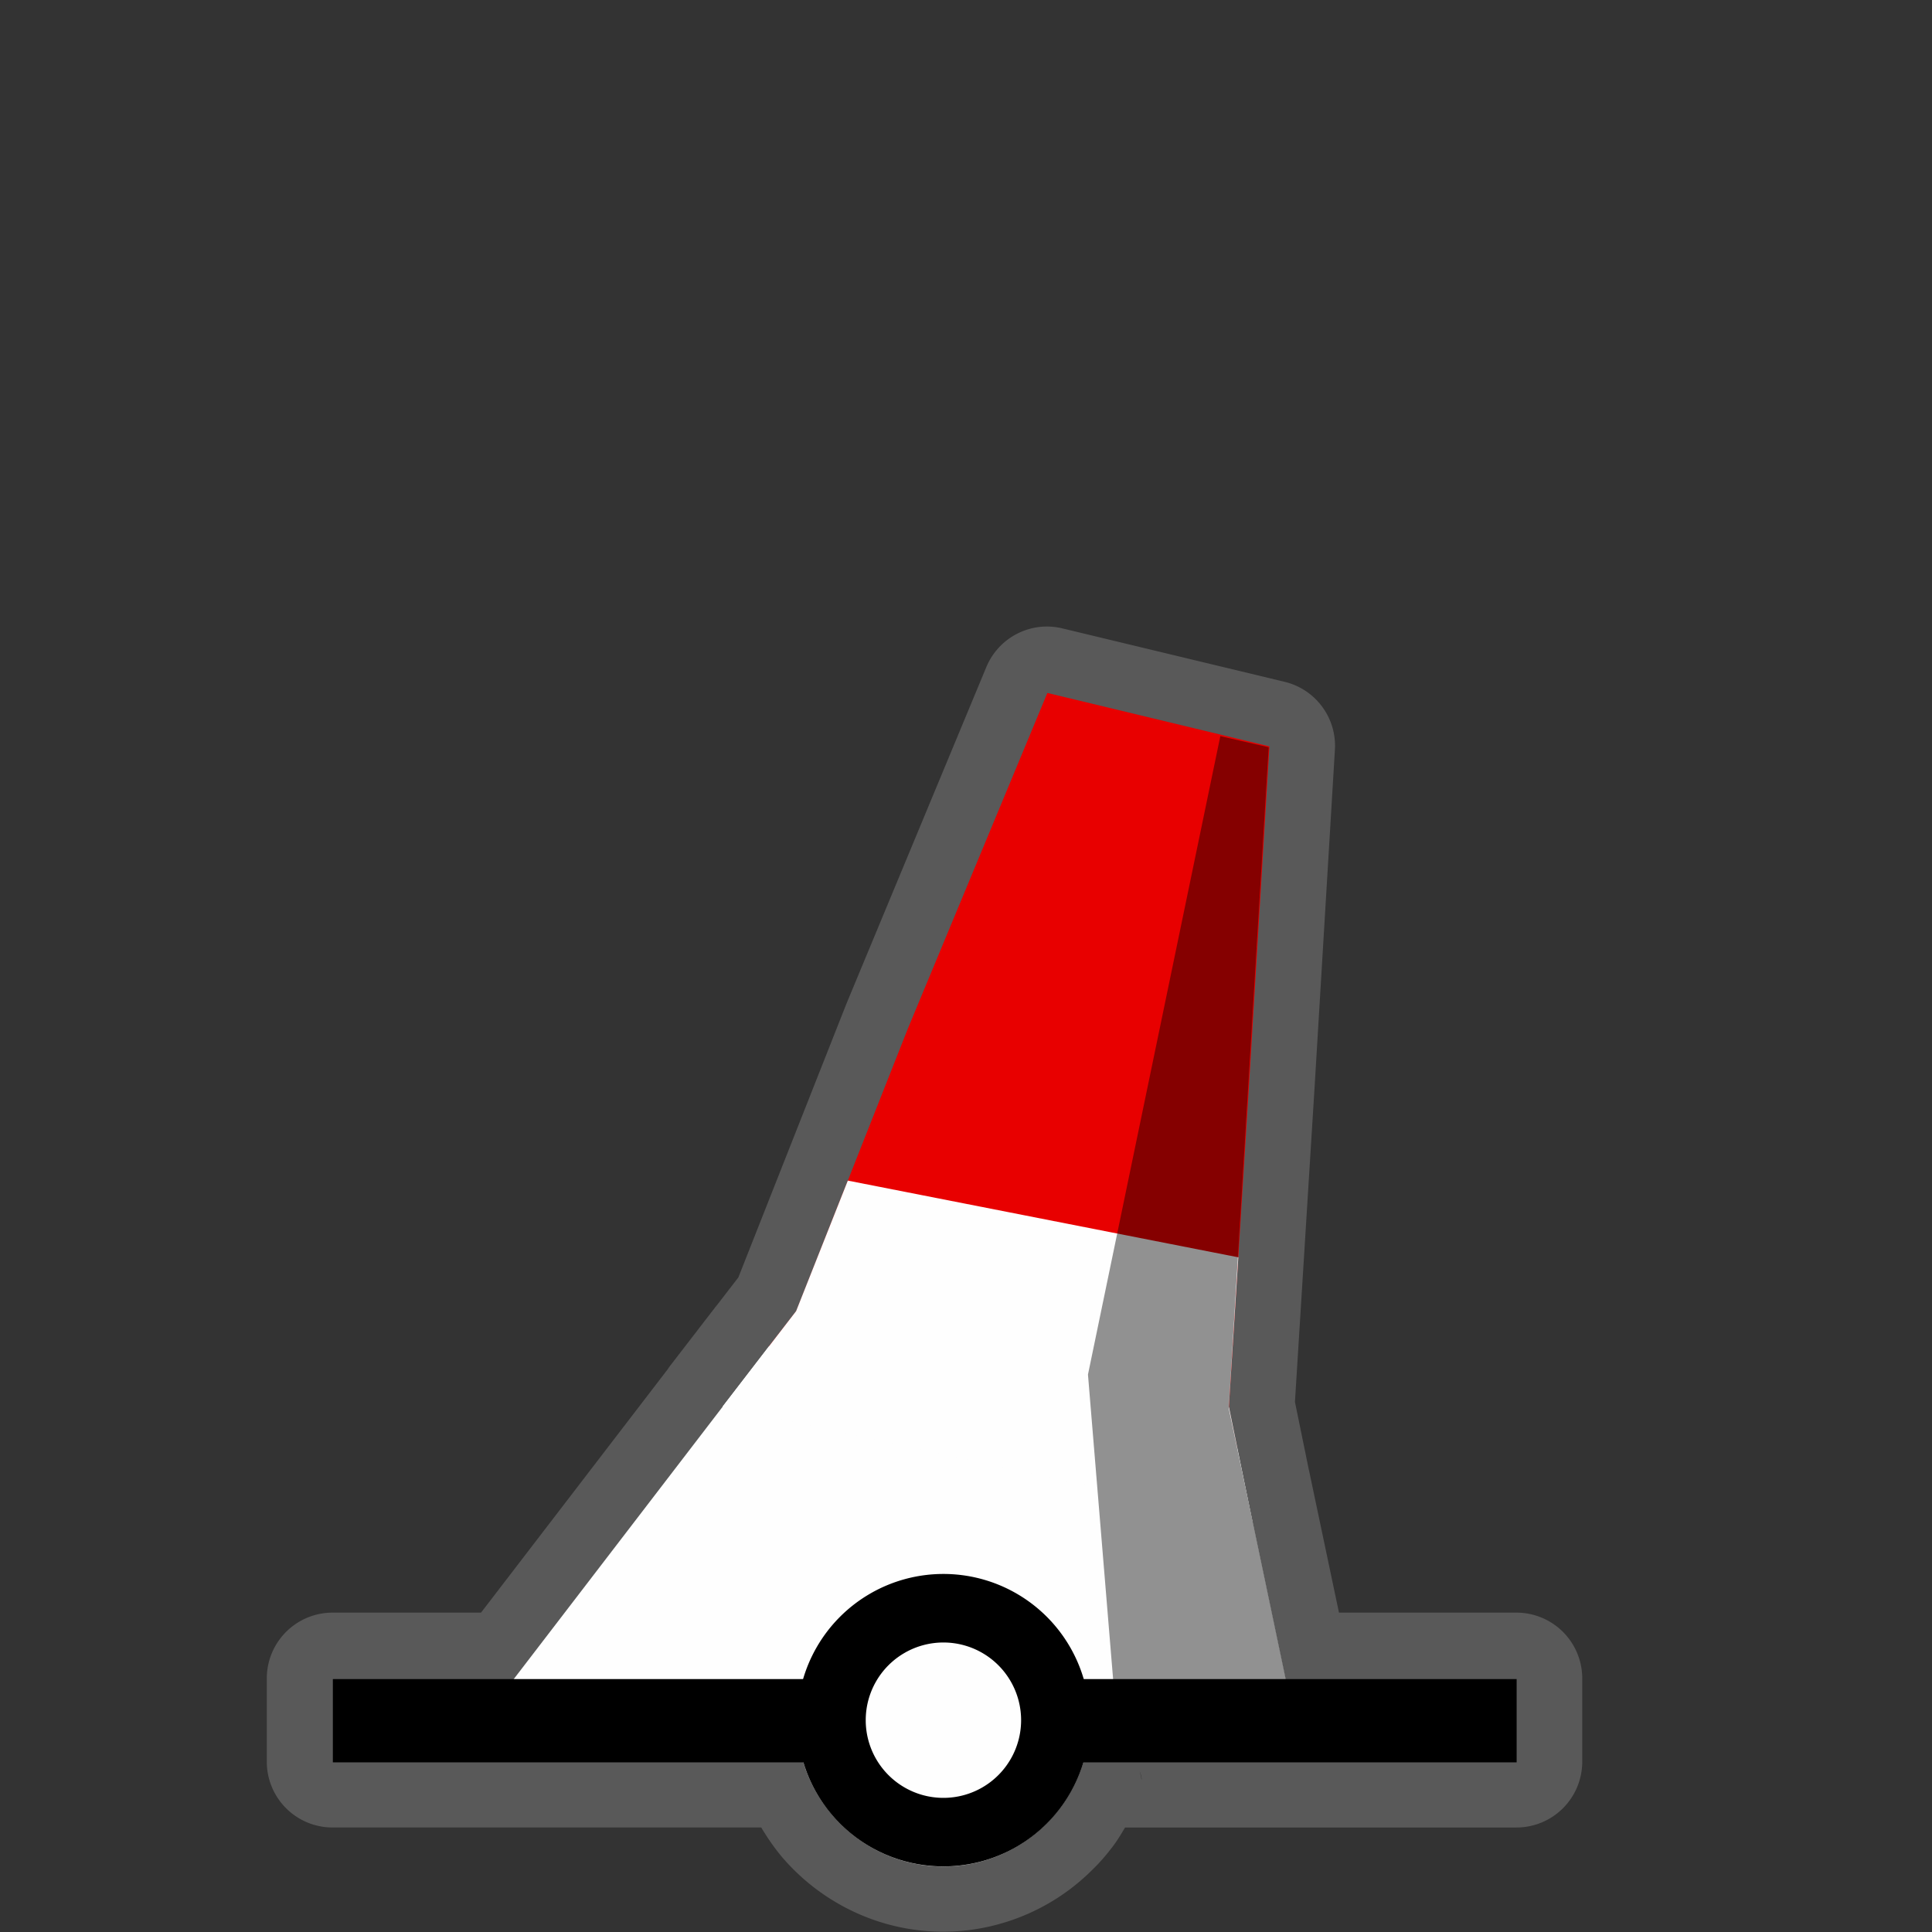 <?xml version="1.0" encoding="UTF-8" standalone="no"?>
<svg
   xmlns:dc="http://purl.org/dc/elements/1.1/"
   xmlns:cc="http://creativecommons.org/ns#"
   xmlns:rdf="http://www.w3.org/1999/02/22-rdf-syntax-ns#"
   xmlns:svg="http://www.w3.org/2000/svg"
   xmlns="http://www.w3.org/2000/svg"
   xmlns:sodipodi="http://sodipodi.sourceforge.net/DTD/sodipodi-0.dtd"
   xmlns:inkscape="http://www.inkscape.org/namespaces/inkscape"
   width="580"
   height="580"
   id="svg2"
   version="1.1"
   inkscape:version="0.92.3 (2405546, 2018-03-11)"
   sodipodi:docname="buoy_redwhite_pillar_horizontal.svg">
  <rect width="100%" height="100%" fill="#333333" stroke="none"/>
  <defs
     id="defs13">
    <inkscape:path-effect
       effect="gears"
       id="path-effect3774"
       is_visible="true"
       teeth="6"
       phi="-1.2" />
    <inkscape:path-effect
       effect="bend_path"
       id="path-effect3772"
       is_visible="false"
       bendpath="m 95.79,316.512 c 144.429,-206.425 223.313,-11.743 339.548,0"
       prop_scale="1.19"
       scale_y_rel="false"
       vertical="false"
       bendpath-nodetypes="cc" />
  </defs>
  <sodipodi:namedview
     pagecolor="#ffffff"
     bordercolor="#666666"
     borderopacity="1"
     objecttolerance="10"
     gridtolerance="10"
     guidetolerance="10"
     inkscape:pageopacity="0"
     inkscape:pageshadow="2"
     inkscape:window-width="1920"
     inkscape:window-height="1051"
     id="namedview11"
     showgrid="false"
     inkscape:zoom="0.8137931"
     inkscape:cx="111.23352"
     inkscape:cy="305.81009"
     inkscape:window-x="0"
     inkscape:window-y="0"
     inkscape:window-maximized="1"
     inkscape:current-layer="svg2" />
  <path
     sodipodi:type="inkscape:offset"
     inkscape:radius="19.747229"
     inkscape:original="M 314.34375 207.84375 L 272.4375 308.6875 L 238.96875 393.40625 L 238.9375 393.4375 L 236.84375 396.15625 L 230.75 404.03125 L 230.71875 404.0625 L 216.875 422.03125 L 216.9375 422.03125 L 154.15625 503.875 L 99.84375 503.875 L 99.84375 528.875 L 241.09375 528.875 C 241.12885 528.99107 241.18275 529.10308 241.21875 529.21875 C 241.43063 529.89871 241.63118 530.55308 241.875 531.21875 C 241.88 531.23115 241.90175 531.2377 241.90625 531.25 C 242.64865 533.27111 243.54269 535.22172 244.5625 537.09375 C 246.25478 540.20021 248.32536 543.08565 250.6875 545.6875 C 251.16635 546.21494 251.65277 546.71495 252.15625 547.21875 C 260.11684 555.1845 271.06193 560.15625 283.125 560.15625 C 292.18068 560.15625 300.61091 557.35422 307.625 552.59375 C 309.95937 551.00941 312.13732 549.20963 314.125 547.21875 C 314.62791 546.71503 315.11545 546.21482 315.59375 545.6875 C 316.06312 545.17002 316.52401 544.63303 316.96875 544.09375 C 317.3863 543.58743 317.79244 543.08724 318.1875 542.5625 C 318.233 542.502 318.2673 542.43573 318.3125 542.375 C 318.3606 542.3106 318.42101 542.25214 318.46875 542.1875 C 319.62126 540.62219 320.68424 538.96178 321.625 537.25 C 321.6542 537.1969 321.68985 537.14694 321.71875 537.09375 C 321.72985 537.07345 321.739 537.05155 321.75 537.03125 C 321.7611 537.01085 321.77025 536.98925 321.78125 536.96875 C 322.09207 536.3946 322.40191 535.80768 322.6875 535.21875 C 322.6915 535.20975 322.6835 535.196 322.6875 535.1875 C 322.99785 534.54455 323.2831 533.90957 323.5625 533.25 C 323.84142 532.59157 324.09663 531.92404 324.34375 531.25 C 324.58733 530.58562 324.81948 529.89738 325.03125 529.21875 C 325.06785 529.10152 325.12065 528.99264 325.15625 528.875 L 455.25 528.875 L 455.25 503.875 L 385.96875 503.875 L 373.625 445.375 L 368.875 422.25 L 374.96875 324.53125 L 381.03125 223.875 L 314.34375 207.84375 z "
     style="opacity:0.426;color:#000000;fill:#8d8d8d;fill-opacity:1;fill-rule:nonzero;stroke:#a35151;stroke-width:0;stroke-linecap:round;stroke-linejoin:miter;stroke-miterlimit:4;stroke-opacity:1;stroke-dasharray:none;stroke-dashoffset:0;marker:none;visibility:visible;display:inline;overflow:visible;enable-background:accumulate"
     id="path3056"
     d="m 313.094,188.125 a 19.749,19.749 0 0 0 -17,12.156 L 254.188,301.125 a 19.749,19.749 0 0 0 -0.125,0.312 l -32.406,82.062 -0.438,0.562 -0.031,0.031 -5.75,7.469 -0.312,0.375 A 19.749,19.749 0 0 0 215.062,392 l -13.844,17.969 a 19.749,19.749 0 0 0 -0.812,1.156 l -56,73 -44.562,0 a 19.749,19.749 0 0 0 -19.75,19.75 l 0,25 a 19.749,19.749 0 0 0 19.75,19.75 l 128.688,0 c 2.212,3.706 4.688,7.212 7.531,10.344 0.777,0.856 1.499,1.592 2.125,2.219 11.454,11.461 27.449,18.719 44.938,18.719 13.129,0 25.475,-4.101 35.594,-10.969 3.362,-2.282 6.496,-4.897 9.375,-7.781 0.613,-0.614 1.335,-1.317 2.125,-2.188 0.715,-0.788 1.389,-1.571 2,-2.312 0.48,-0.582 1.07,-1.316 1.75,-2.219 1.171,-1.558 0.927,-1.279 0.156,-0.25 -0.156,0.209 0.146,-0.186 0.031,-0.031 -0.819,1.104 -1.038,1.409 0.188,-0.25 a 19.749,19.749 0 0 0 0.031,0 c 1.232,-1.673 2.305,-3.485 3.375,-5.281 l 117.5,0 A 19.749,19.749 0 0 0 475,528.875 l 0,-25 a 19.749,19.749 0 0 0 -19.75,-19.75 l -53.281,0 -9,-42.719 -0.031,-0.094 -4.188,-20.438 5.938,-95.125 a 19.749,19.749 0 0 0 0,-0.031 L 400.75,225.062 a 19.749,19.749 0 0 0 -15.094,-20.375 l -66.688,-16.031 a 19.749,19.749 0 0 0 -5.875,-0.531 z M 342.125,531.75 c -0.002,-0.014 0.468,0.84 0.625,2.438 l -0.094,-0.031 c -0.166,-1.37 -0.529,-2.393 -0.531,-2.406 z" />
  <path
     style="fill:#fefefe;fill-opacity:1;stroke:#a35151;font-variant-east_asian:normal;opacity:1;vector-effect:none;stroke-width:0;stroke-linecap:round;stroke-linejoin:miter;stroke-miterlimit:4;stroke-dasharray:none;stroke-dashoffset:0;stroke-opacity:1;marker:none"
     d="m 230.829,404.203 -87.791,114.464 96.341,0.437 c 1.389,22.897 20.592,41.247 43.819,41.247 23.123,0 42.252,-18.185 43.793,-40.939 l 62.292,0.283 -17.871,-84.884 z"
     id="path3822"
     inkscape:connector-curvature="0"
     sodipodi:nodetypes="cccscccc" />
  <path
     inkscape:connector-curvature="0"
     style="fill:#e80000;fill-opacity:1;stroke:none;font-variant-east_asian:normal;opacity:1;vector-effect:none;stroke-width:0;stroke-linecap:butt;stroke-linejoin:miter;stroke-miterlimit:4;stroke-dasharray:none;stroke-dashoffset:0;stroke-opacity:1;marker:none"
     d="m 314.424,208.029 -41.908,100.842 -33.467,84.723 -8.26,10.645 140.609,30.541 -2.482,-11.965 6.113,-98.094 6.063,-100.653"
     id="path3822-6-4"
     sodipodi:nodetypes="cccccccc" />
  <path
     inkscape:connector-curvature="0"
     style="fill:#fefefe;fill-opacity:1;stroke:#a35151;font-variant-east_asian:normal;opacity:1;vector-effect:none;stroke-width:0;stroke-linecap:round;stroke-linejoin:miter;stroke-miterlimit:4;stroke-dasharray:none;stroke-dashoffset:0;stroke-opacity:1;marker:none"
     d="m 254.52,354.425 -15.522,39.181 -22.059,28.622 159.033,34.483 -7.056,-34.401 2.838,-44.852"
     id="path3822-6"
     sodipodi:nodetypes="cccccc" />
  <path
     style="fill:none;stroke:#000000;stroke-width:25;stroke-linecap:butt;stroke-linejoin:miter;stroke-opacity:1;stroke-miterlimit:4;stroke-dasharray:none"
     d="m 99.924,516.57 355.381,0"
     id="path3759"
     inkscape:connector-curvature="0" />
  <path
     sodipodi:type="arc"
     style="color:#000000;fill:#fefefe;fill-opacity:1;stroke:#000000;stroke-width:25;stroke-linecap:round;stroke-linejoin:round;stroke-miterlimit:10;stroke-opacity:1;stroke-dasharray:none;stroke-dashoffset:0;marker:none;visibility:visible;display:inline;overflow:visible;enable-background:accumulate"
     id="path3759-1"
     sodipodi:cx="210.27438"
     sodipodi:cy="76.036606"
     sodipodi:rx="40.838413"
     sodipodi:ry="40.838413"
     d="m 251.113,76.037 a 40.838,40.838 0 1 1 -81.677,0 40.838,40.838 0 1 1 81.677,0 z"
     transform="matrix(0.823,0,0,0.823,110.165,453.832)" />
  <path
     style="opacity:0.426;color:#000000;fill:#000000;fill-opacity:1;fill-rule:nonzero;stroke:#a35151;stroke-width:0;stroke-linecap:round;stroke-linejoin:miter;stroke-miterlimit:4;stroke-opacity:1;stroke-dashoffset:0;marker:none;visibility:visible;display:inline;overflow:visible;enable-background:accumulate"
     d="m 366.351,220.991 14.529,3.33 -11.994,198.494 17.305,81.929 -51.976,-0.056 -7.598,-92.035 z"
     id="rect3050"
     inkscape:connector-curvature="0"
     sodipodi:nodetypes="ccccccc" />
</svg>
